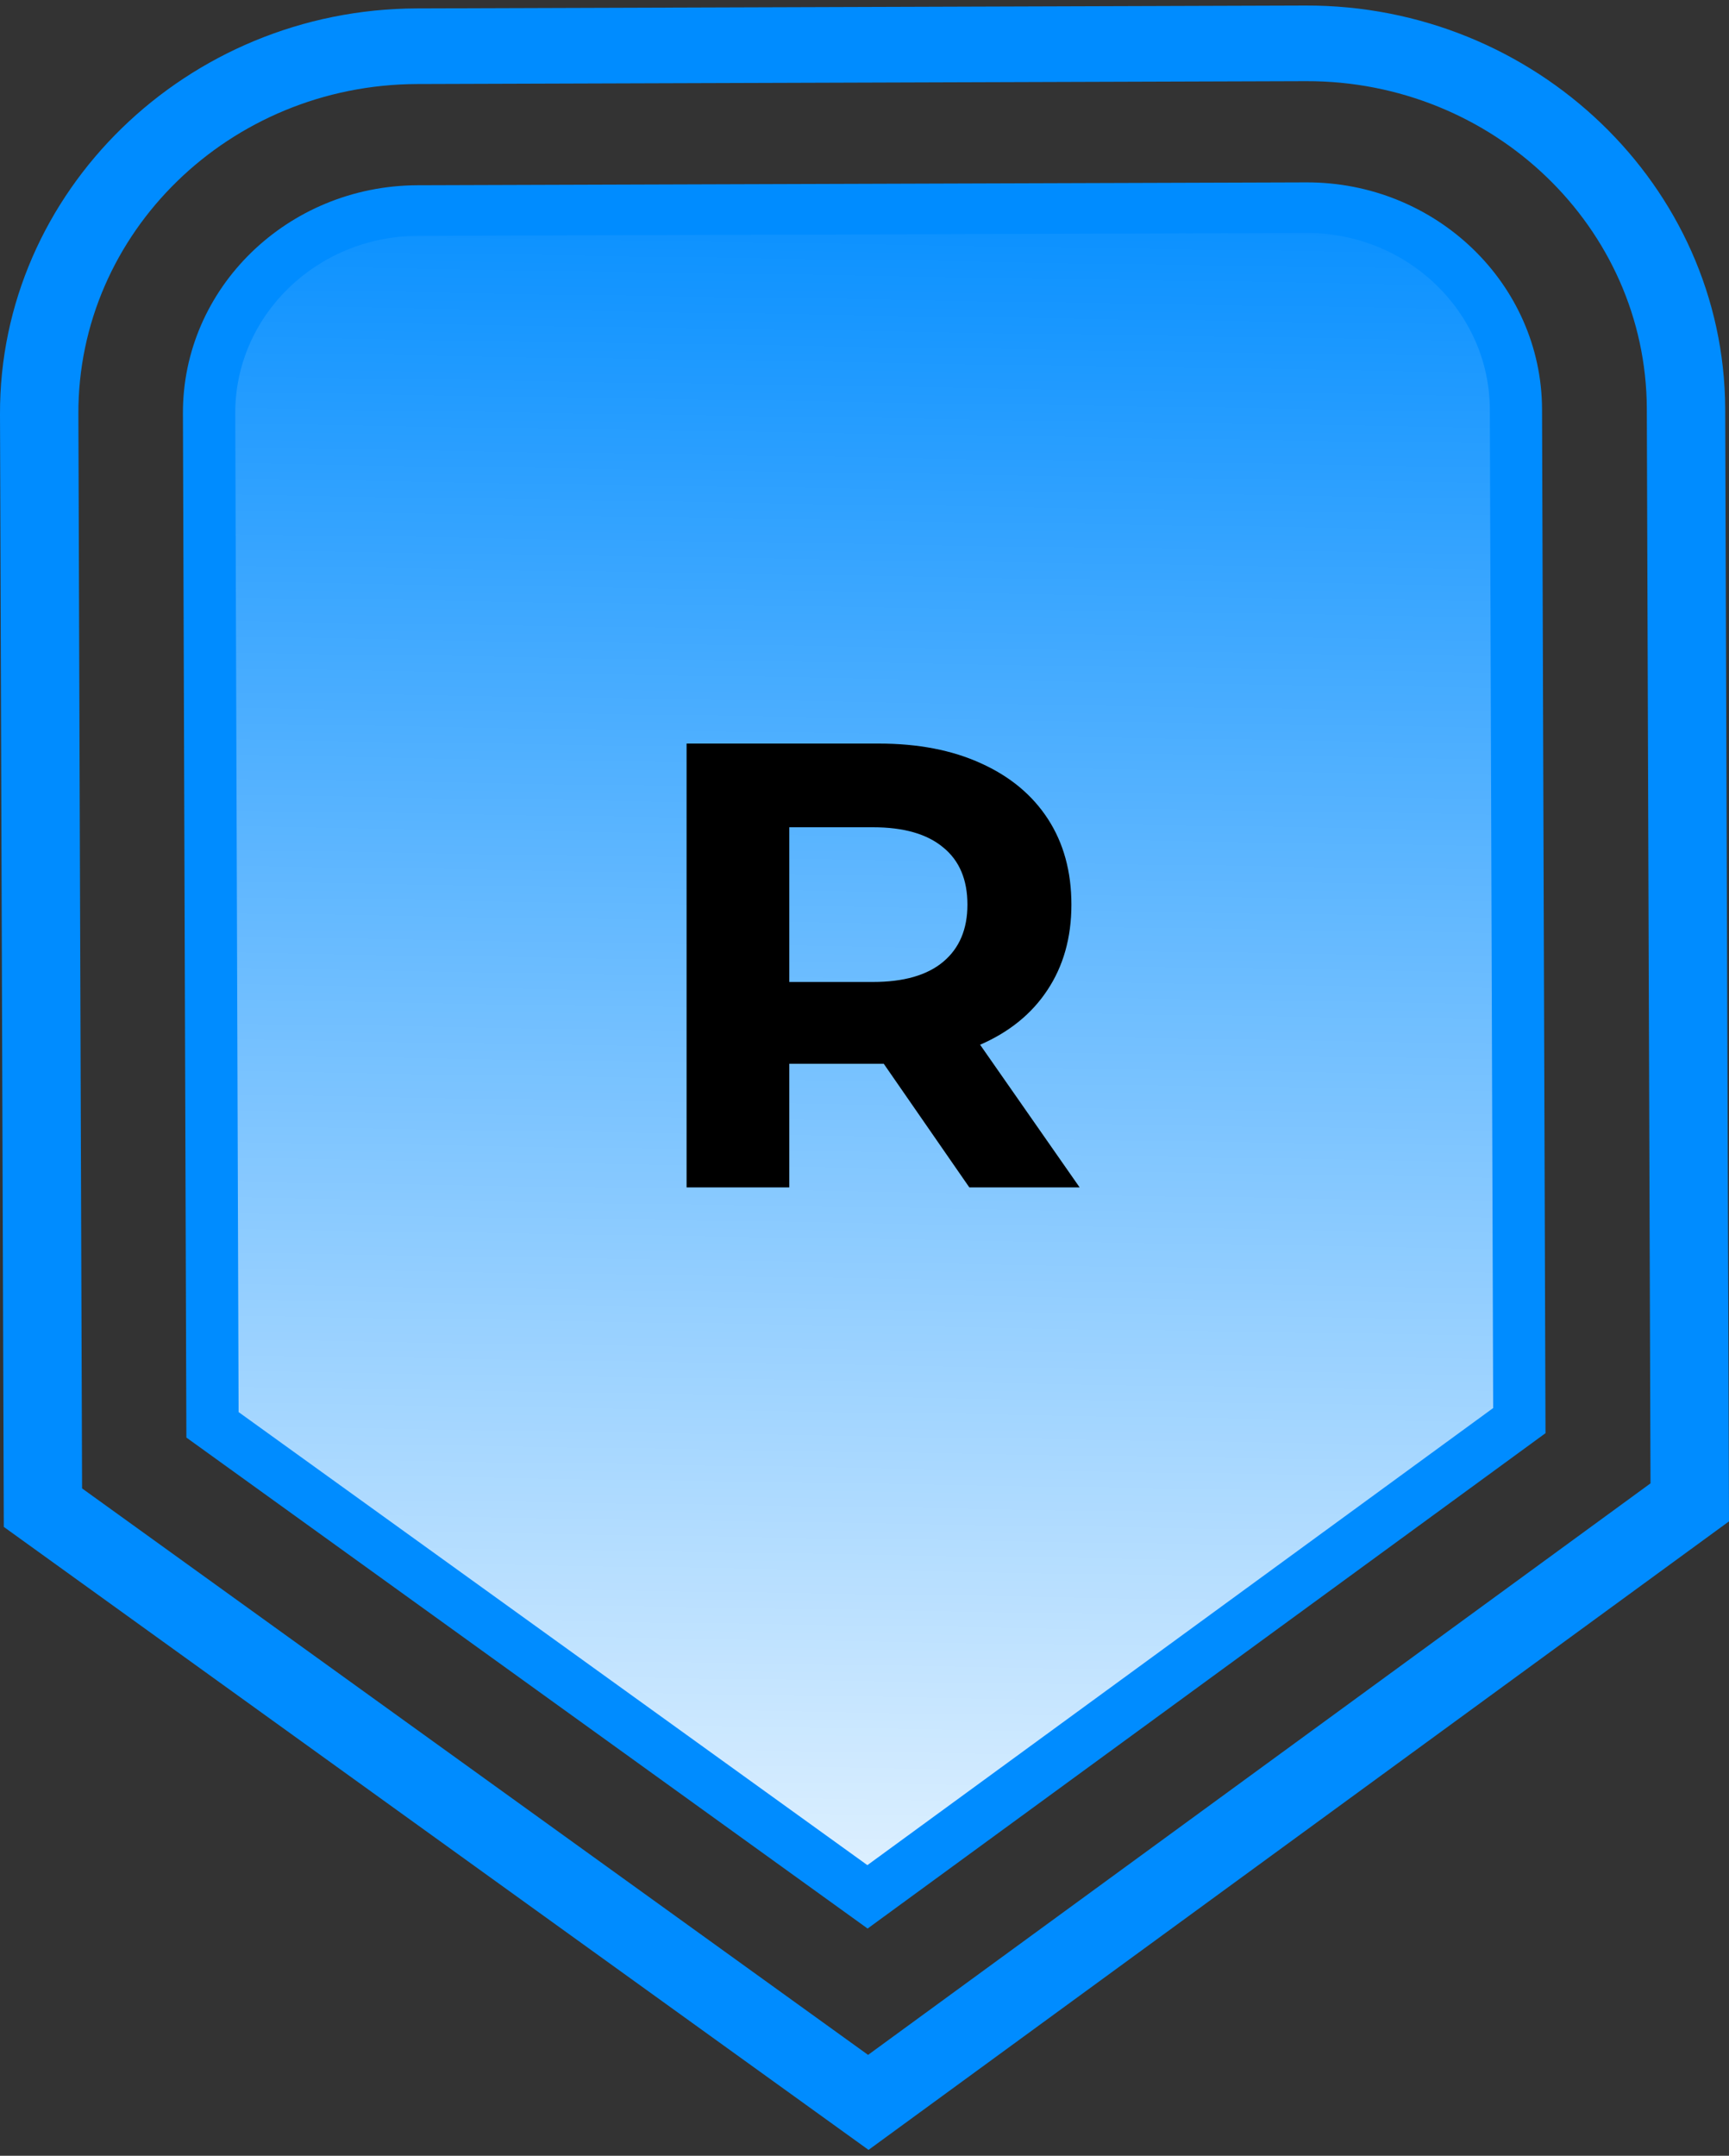 <svg width="150" height="187" viewBox="0 0 150 187" fill="none" xmlns="http://www.w3.org/2000/svg">
<rect x="0" y="0" width="150" height="187" fill="#333333" stroke="none"/>
<g clip-path="url(#clip0_3233_29224)">
<path d="M16.17 124.7L15.87 35.87C15.83 24.99 24.95 16.11 36.21 16.07L113.31 15.82C124.56 15.78 133.74 24.61 133.78 35.49L134.08 124.32L75.27 167.29L16.17 124.7Z" fill="#008CFF"/>
<path d="M20.7 122.49L20.41 35.86C20.38 27.4 27.48 20.49 36.23 20.46L113.33 20.21C122.08 20.18 129.22 27.05 129.25 35.51L129.54 122.14L75.25 161.79L20.7 122.49Z" fill="url(#paint0_linear_3233_29224)"/>
<path d="M113.26 0.48L36.16 0.73C16.21 0.79 -0.07 16.63 0 35.94L0.18 88.76L0.33 132.45L75.35 186.49L150 131.97L149.85 88.27L149.67 35.45C149.59 16.15 133.21 0.42 113.26 0.48ZM143.18 128.68L75.31 178.25L7.12 129.11L6.8 35.9C6.75 20.18 19.92 7.34 36.19 7.29L113.29 7.04C129.54 6.99 142.82 19.73 142.87 35.46L143.19 128.67L143.18 128.68Z" fill="#008CFF"/>
<path d="M84.095 103L76.67 92.275H76.23H68.475V103H59.565V64.5H76.23C79.64 64.5 82.592 65.068 85.085 66.205C87.615 67.342 89.558 68.955 90.915 71.045C92.272 73.135 92.95 75.61 92.95 78.47C92.95 81.33 92.253 83.805 90.86 85.895C89.503 87.948 87.56 89.525 85.03 90.625L93.665 103H84.095ZM83.93 78.47C83.93 76.307 83.233 74.657 81.84 73.52C80.447 72.347 78.412 71.76 75.735 71.76H68.475V85.18H75.735C78.412 85.18 80.447 84.593 81.84 83.42C83.233 82.247 83.93 80.597 83.93 78.47Z" fill="black"/>
</g>
<defs>
<linearGradient id="paint0_linear_3233_29224" x1="76.041" y1="11.272" x2="73.291" y2="185.845" gradientUnits="userSpaceOnUse">
<stop stop-color="white" stop-opacity="0"/>
<stop offset="1" stop-color="white"/>
</linearGradient>
<clipPath id="clip0_3233_29224">
<rect width="150" height="186.01" fill="white" transform="translate(0 0.48)"/>
</clipPath>
</defs>
</svg>
